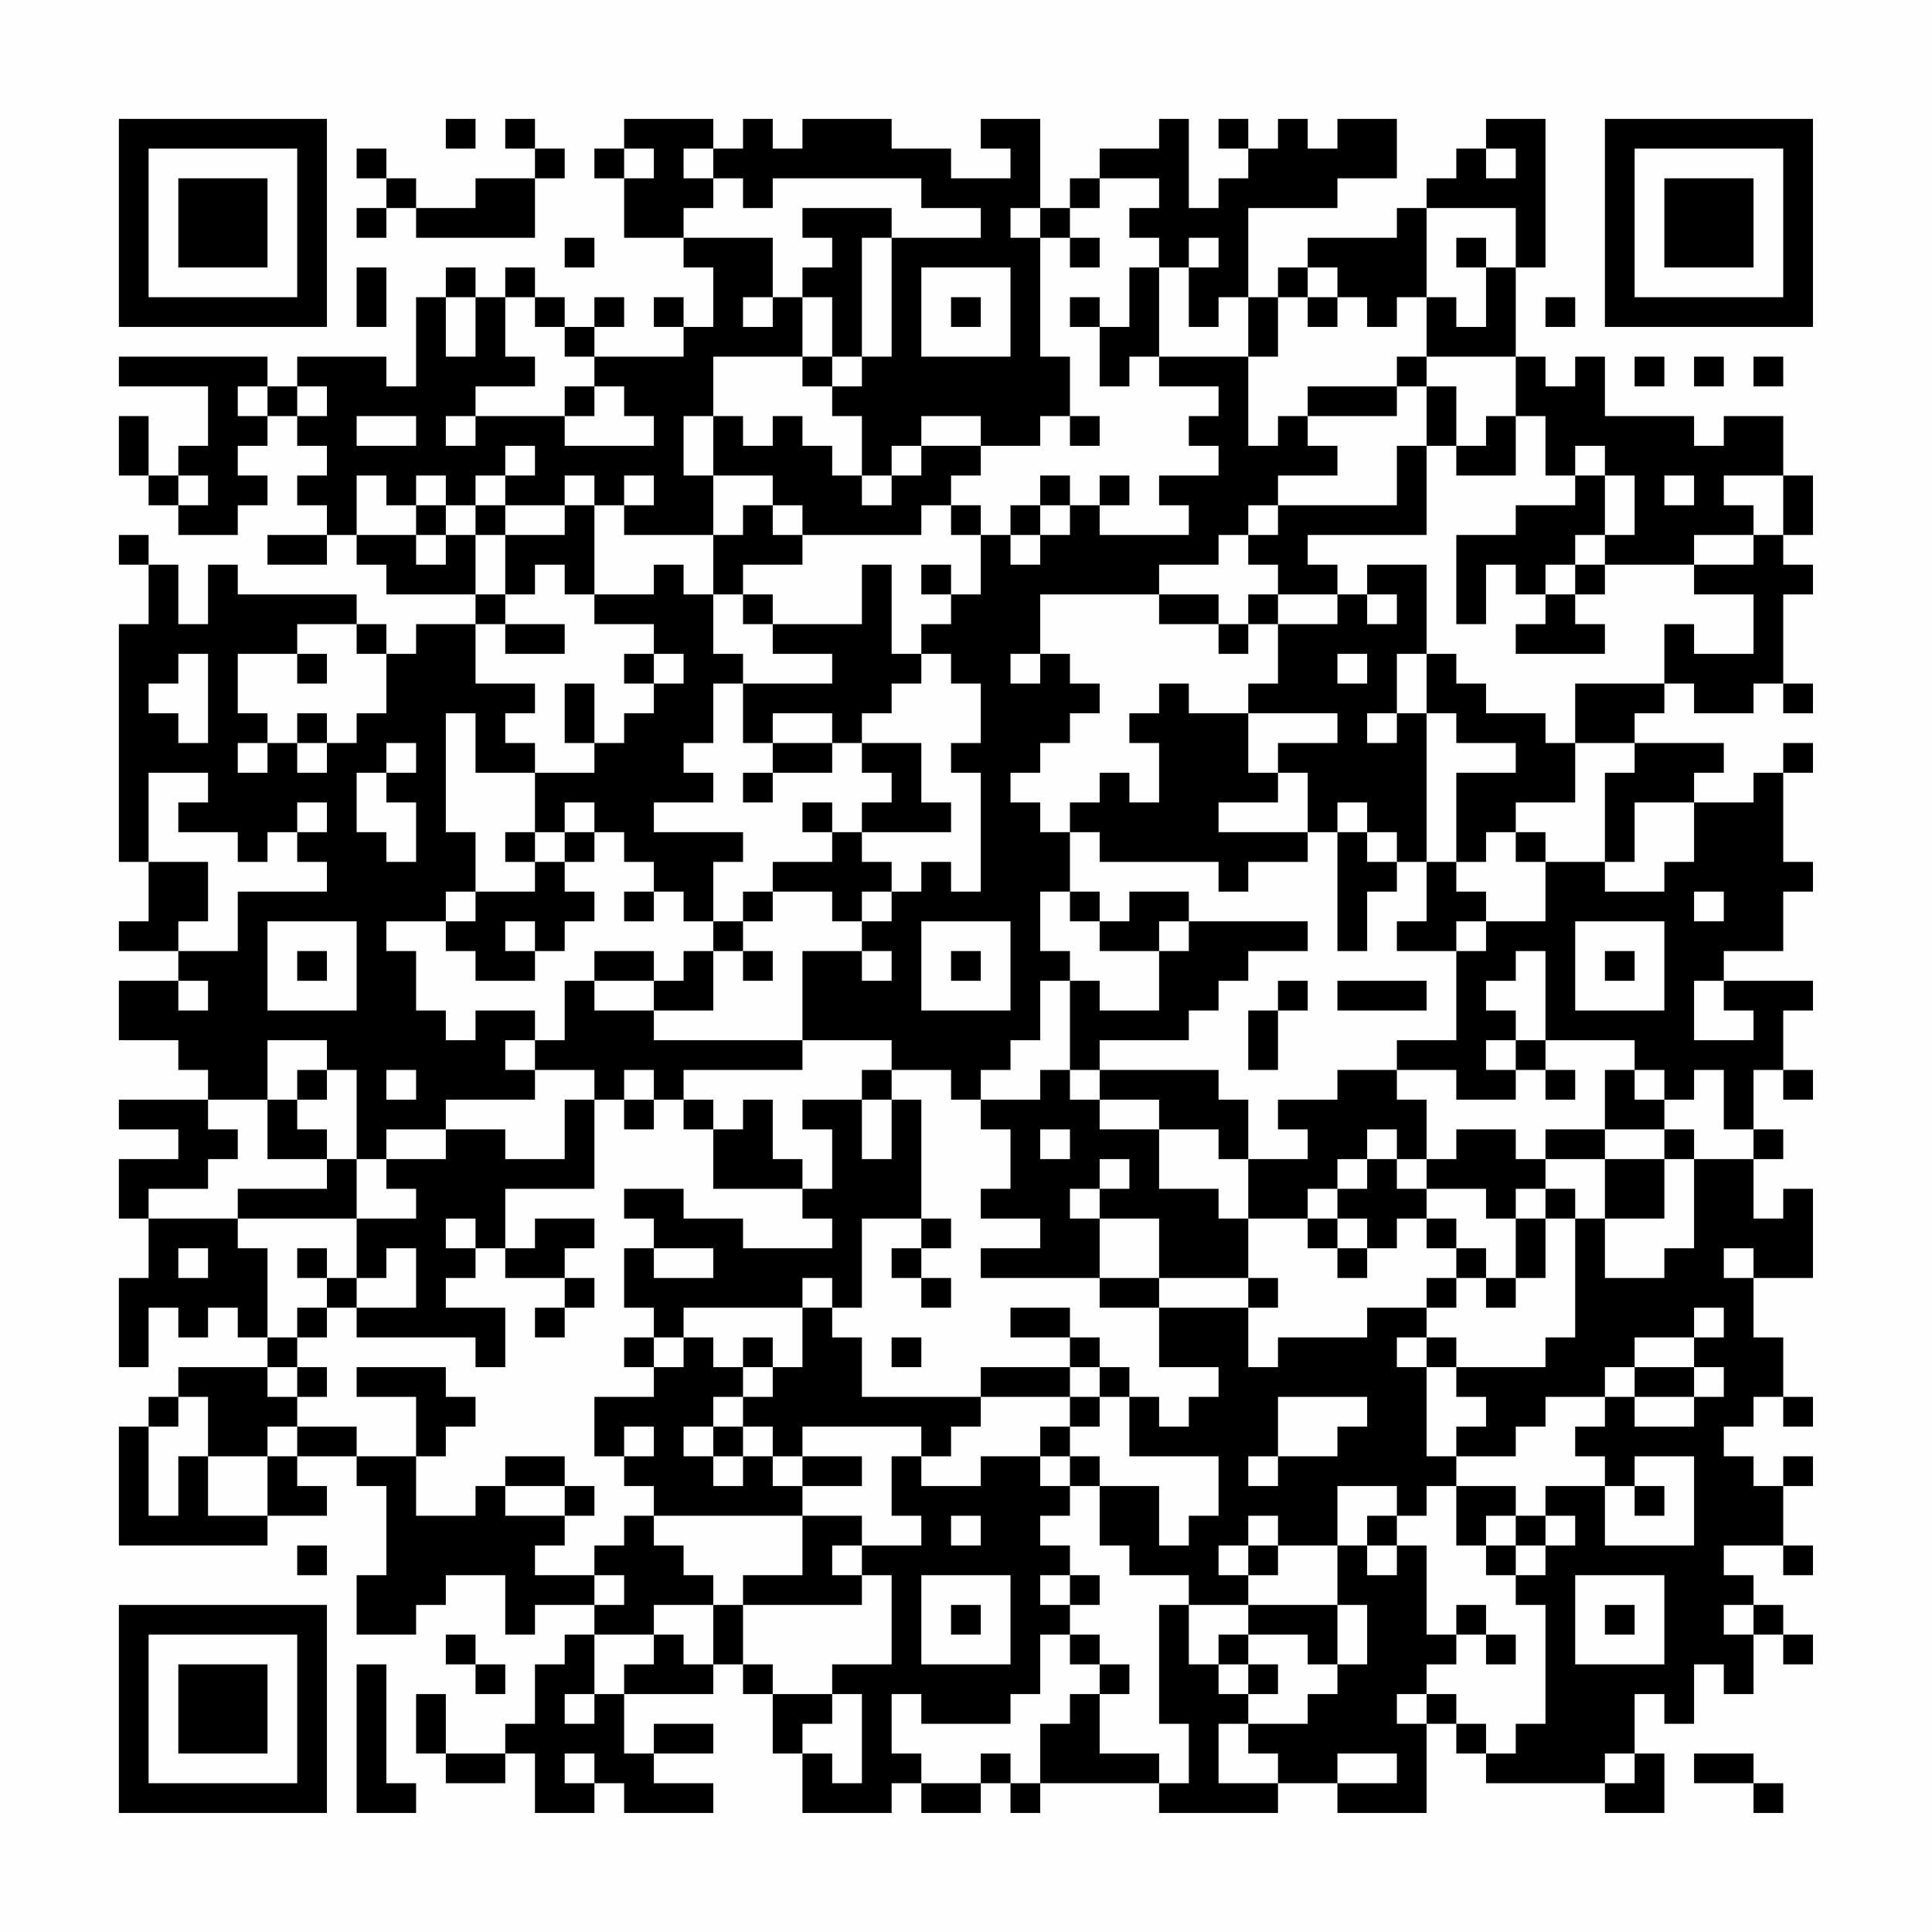 <?xml version="1.0" encoding="UTF-8"?>
<svg xmlns="http://www.w3.org/2000/svg" version="1.1" width="300" height="300" viewBox="0 0 300 300"><rect x="0" y="0" width="300" height="300" fill="#fefefe"/><g transform="scale(4.615)"><g transform="translate(4,4)"><path fill-rule="evenodd" d="M11 0L11 1L12 1L12 0ZM13 0L13 1L14 1L14 2L12 2L12 3L10 3L10 2L9 2L9 1L8 1L8 2L9 2L9 3L8 3L8 4L9 4L9 3L10 3L10 4L14 4L14 2L15 2L15 1L14 1L14 0ZM17 0L17 1L16 1L16 2L17 2L17 4L19 4L19 5L20 5L20 7L19 7L19 6L18 6L18 7L19 7L19 8L16 8L16 7L17 7L17 6L16 6L16 7L15 7L15 6L14 6L14 5L13 5L13 6L12 6L12 5L11 5L11 6L10 6L10 9L9 9L9 8L6 8L6 9L5 9L5 8L0 8L0 9L3 9L3 11L2 11L2 12L1 12L1 10L0 10L0 12L1 12L1 13L2 13L2 14L4 14L4 13L5 13L5 12L4 12L4 11L5 11L5 10L6 10L6 11L7 11L7 12L6 12L6 13L7 13L7 14L5 14L5 15L7 15L7 14L8 14L8 15L9 15L9 16L12 16L12 17L10 17L10 18L9 18L9 17L8 17L8 16L4 16L4 15L3 15L3 17L2 17L2 15L1 15L1 14L0 14L0 15L1 15L1 17L0 17L0 25L1 25L1 27L0 27L0 28L2 28L2 29L0 29L0 31L2 31L2 32L3 32L3 33L0 33L0 34L2 34L2 35L0 35L0 37L1 37L1 39L0 39L0 42L1 42L1 40L2 40L2 41L3 41L3 40L4 40L4 41L5 41L5 42L2 42L2 43L1 43L1 44L0 44L0 48L5 48L5 47L7 47L7 46L6 46L6 45L8 45L8 46L9 46L9 49L8 49L8 51L10 51L10 50L11 50L11 49L13 49L13 51L14 51L14 50L16 50L16 51L15 51L15 52L14 52L14 54L13 54L13 55L11 55L11 53L10 53L10 55L11 55L11 56L13 56L13 55L14 55L14 57L16 57L16 56L17 56L17 57L20 57L20 56L18 56L18 55L20 55L20 54L18 54L18 55L17 55L17 53L20 53L20 52L21 52L21 53L22 53L22 55L23 55L23 57L26 57L26 56L27 56L27 57L29 57L29 56L30 56L30 57L31 57L31 56L35 56L35 57L39 57L39 56L41 56L41 57L44 57L44 54L45 54L45 55L46 55L46 56L50 56L50 57L52 57L52 55L51 55L51 53L52 53L52 54L53 54L53 52L54 52L54 53L55 53L55 51L56 51L56 52L57 52L57 51L56 51L56 50L55 50L55 49L54 49L54 48L56 48L56 49L57 49L57 48L56 48L56 46L57 46L57 45L56 45L56 46L55 46L55 45L54 45L54 44L55 44L55 43L56 43L56 44L57 44L57 43L56 43L56 41L55 41L55 39L57 39L57 36L56 36L56 37L55 37L55 35L56 35L56 34L55 34L55 32L56 32L56 33L57 33L57 32L56 32L56 30L57 30L57 29L54 29L54 28L56 28L56 26L57 26L57 25L56 25L56 22L57 22L57 21L56 21L56 22L55 22L55 23L53 23L53 22L54 22L54 21L51 21L51 20L52 20L52 19L53 19L53 20L55 20L55 19L56 19L56 20L57 20L57 19L56 19L56 16L57 16L57 15L56 15L56 14L57 14L57 12L56 12L56 10L54 10L54 11L53 11L53 10L50 10L50 8L49 8L49 9L48 9L48 8L47 8L47 5L48 5L48 0L46 0L46 1L45 1L45 2L44 2L44 3L43 3L43 4L40 4L40 5L39 5L39 6L38 6L38 3L41 3L41 2L43 2L43 0L41 0L41 1L40 1L40 0L39 0L39 1L38 1L38 0L37 0L37 1L38 1L38 2L37 2L37 3L36 3L36 0L35 0L35 1L33 1L33 2L32 2L32 3L31 3L31 0L29 0L29 1L30 1L30 2L28 2L28 1L26 1L26 0L23 0L23 1L22 1L22 0L21 0L21 1L20 1L20 0ZM17 1L17 2L18 2L18 1ZM19 1L19 2L20 2L20 3L19 3L19 4L22 4L22 6L21 6L21 7L22 7L22 6L23 6L23 8L20 8L20 10L19 10L19 12L20 12L20 14L17 14L17 13L18 13L18 12L17 12L17 13L16 13L16 12L15 12L15 13L13 13L13 12L14 12L14 11L13 11L13 12L12 12L12 13L11 13L11 12L10 12L10 13L9 13L9 12L8 12L8 14L10 14L10 15L11 15L11 14L12 14L12 16L13 16L13 17L12 17L12 19L14 19L14 20L13 20L13 21L14 21L14 22L12 22L12 20L11 20L11 24L12 24L12 26L11 26L11 27L9 27L9 28L10 28L10 30L11 30L11 31L12 31L12 30L14 30L14 31L13 31L13 32L14 32L14 33L11 33L11 34L9 34L9 35L8 35L8 32L7 32L7 31L5 31L5 33L3 33L3 34L4 34L4 35L3 35L3 36L1 36L1 37L4 37L4 38L5 38L5 41L6 41L6 42L5 42L5 43L6 43L6 44L5 44L5 45L3 45L3 43L2 43L2 44L1 44L1 47L2 47L2 45L3 45L3 47L5 47L5 45L6 45L6 44L8 44L8 45L10 45L10 47L12 47L12 46L13 46L13 47L15 47L15 48L14 48L14 49L16 49L16 50L17 50L17 49L16 49L16 48L17 48L17 47L18 47L18 48L19 48L19 49L20 49L20 50L18 50L18 51L16 51L16 53L15 53L15 54L16 54L16 53L17 53L17 52L18 52L18 51L19 51L19 52L20 52L20 50L21 50L21 52L22 52L22 53L24 53L24 54L23 54L23 55L24 55L24 56L25 56L25 53L24 53L24 52L26 52L26 49L25 49L25 48L27 48L27 47L26 47L26 45L27 45L27 46L29 46L29 45L31 45L31 46L32 46L32 47L31 47L31 48L32 48L32 49L31 49L31 50L32 50L32 51L31 51L31 53L30 53L30 54L27 54L27 53L26 53L26 55L27 55L27 56L29 56L29 55L30 55L30 56L31 56L31 54L32 54L32 53L33 53L33 55L35 55L35 56L36 56L36 54L35 54L35 50L36 50L36 52L37 52L37 53L38 53L38 54L37 54L37 56L39 56L39 55L38 55L38 54L40 54L40 53L41 53L41 52L42 52L42 50L41 50L41 48L42 48L42 49L43 49L43 48L44 48L44 51L45 51L45 52L44 52L44 53L43 53L43 54L44 54L44 53L45 53L45 54L46 54L46 55L47 55L47 54L48 54L48 50L47 50L47 49L48 49L48 48L49 48L49 47L48 47L48 46L50 46L50 48L53 48L53 45L51 45L51 46L50 46L50 45L49 45L49 44L50 44L50 43L51 43L51 44L53 44L53 43L54 43L54 42L53 42L53 41L54 41L54 40L53 40L53 41L51 41L51 42L50 42L50 43L48 43L48 44L47 44L47 45L45 45L45 44L46 44L46 43L45 43L45 42L48 42L48 41L49 41L49 37L50 37L50 39L52 39L52 38L53 38L53 35L55 35L55 34L54 34L54 32L53 32L53 33L52 33L52 32L51 32L51 31L48 31L48 28L47 28L47 29L46 29L46 30L47 30L47 31L46 31L46 32L47 32L47 33L45 33L45 32L43 32L43 31L45 31L45 28L46 28L46 27L48 27L48 25L50 25L50 26L52 26L52 25L53 25L53 23L51 23L51 25L50 25L50 22L51 22L51 21L49 21L49 19L52 19L52 17L53 17L53 18L55 18L55 16L53 16L53 15L55 15L55 14L56 14L56 12L54 12L54 13L55 13L55 14L53 14L53 15L50 15L50 14L51 14L51 12L50 12L50 11L49 11L49 12L48 12L48 10L47 10L47 8L44 8L44 6L45 6L45 7L46 7L46 5L47 5L47 3L44 3L44 6L43 6L43 7L42 7L42 6L41 6L41 5L40 5L40 6L39 6L39 8L38 8L38 6L37 6L37 7L36 7L36 5L37 5L37 4L36 4L36 5L35 5L35 4L34 4L34 3L35 3L35 2L33 2L33 3L32 3L32 4L31 4L31 3L30 3L30 4L31 4L31 8L32 8L32 10L31 10L31 11L29 11L29 10L27 10L27 11L26 11L26 12L25 12L25 10L24 10L24 9L25 9L25 8L26 8L26 4L29 4L29 3L27 3L27 2L22 2L22 3L21 3L21 2L20 2L20 1ZM46 1L46 2L47 2L47 1ZM23 3L23 4L24 4L24 5L23 5L23 6L24 6L24 8L23 8L23 9L24 9L24 8L25 8L25 4L26 4L26 3ZM15 4L15 5L16 5L16 4ZM32 4L32 5L33 5L33 4ZM45 4L45 5L46 5L46 4ZM8 5L8 7L9 7L9 5ZM27 5L27 8L30 8L30 5ZM34 5L34 7L33 7L33 6L32 6L32 7L33 7L33 9L34 9L34 8L35 8L35 9L37 9L37 10L36 10L36 11L37 11L37 12L35 12L35 13L36 13L36 14L33 14L33 13L34 13L34 12L33 12L33 13L32 13L32 12L31 12L31 13L30 13L30 14L29 14L29 13L28 13L28 12L29 12L29 11L27 11L27 12L26 12L26 13L25 13L25 12L24 12L24 11L23 11L23 10L22 10L22 11L21 11L21 10L20 10L20 12L22 12L22 13L21 13L21 14L20 14L20 16L19 16L19 15L18 15L18 16L16 16L16 13L15 13L15 14L13 14L13 13L12 13L12 14L13 14L13 16L14 16L14 15L15 15L15 16L16 16L16 17L18 17L18 18L17 18L17 19L18 19L18 20L17 20L17 21L16 21L16 19L15 19L15 21L16 21L16 22L14 22L14 24L13 24L13 25L14 25L14 26L12 26L12 27L11 27L11 28L12 28L12 29L14 29L14 28L15 28L15 27L16 27L16 26L15 26L15 25L16 25L16 24L17 24L17 25L18 25L18 26L17 26L17 27L18 27L18 26L19 26L19 27L20 27L20 28L19 28L19 29L18 29L18 28L16 28L16 29L15 29L15 31L14 31L14 32L16 32L16 33L15 33L15 35L13 35L13 34L11 34L11 35L9 35L9 36L10 36L10 37L8 37L8 35L7 35L7 34L6 34L6 33L7 33L7 32L6 32L6 33L5 33L5 35L7 35L7 36L4 36L4 37L8 37L8 39L7 39L7 38L6 38L6 39L7 39L7 40L6 40L6 41L7 41L7 40L8 40L8 41L12 41L12 42L13 42L13 40L11 40L11 39L12 39L12 38L13 38L13 39L15 39L15 40L14 40L14 41L15 41L15 40L16 40L16 39L15 39L15 38L16 38L16 37L14 37L14 38L13 38L13 36L16 36L16 33L17 33L17 34L18 34L18 33L19 33L19 34L20 34L20 36L23 36L23 37L24 37L24 38L21 38L21 37L19 37L19 36L17 36L17 37L18 37L18 38L17 38L17 40L18 40L18 41L17 41L17 42L18 42L18 43L16 43L16 45L17 45L17 46L18 46L18 47L23 47L23 49L21 49L21 50L25 50L25 49L24 49L24 48L25 48L25 47L23 47L23 46L25 46L25 45L23 45L23 44L27 44L27 45L28 45L28 44L29 44L29 43L32 43L32 44L31 44L31 45L32 45L32 46L33 46L33 48L34 48L34 49L36 49L36 50L38 50L38 51L37 51L37 52L38 52L38 53L39 53L39 52L38 52L38 51L40 51L40 52L41 52L41 50L38 50L38 49L39 49L39 48L41 48L41 46L43 46L43 47L42 47L42 48L43 48L43 47L44 47L44 46L45 46L45 48L46 48L46 49L47 49L47 48L48 48L48 47L47 47L47 46L45 46L45 45L44 45L44 42L45 42L45 41L44 41L44 40L45 40L45 39L46 39L46 40L47 40L47 39L48 39L48 37L49 37L49 36L48 36L48 35L50 35L50 37L52 37L52 35L53 35L53 34L52 34L52 33L51 33L51 32L50 32L50 34L48 34L48 35L47 35L47 34L45 34L45 35L44 35L44 33L43 33L43 32L41 32L41 33L39 33L39 34L40 34L40 35L38 35L38 33L37 33L37 32L33 32L33 31L36 31L36 30L37 30L37 29L38 29L38 28L40 28L40 27L36 27L36 26L34 26L34 27L33 27L33 26L32 26L32 24L33 24L33 25L37 25L37 26L38 26L38 25L40 25L40 24L41 24L41 28L42 28L42 26L43 26L43 25L44 25L44 27L43 27L43 28L45 28L45 27L46 27L46 26L45 26L45 25L46 25L46 24L47 24L47 25L48 25L48 24L47 24L47 23L49 23L49 21L48 21L48 20L46 20L46 19L45 19L45 18L44 18L44 15L42 15L42 16L41 16L41 15L40 15L40 14L44 14L44 11L45 11L45 12L47 12L47 10L46 10L46 11L45 11L45 9L44 9L44 8L43 8L43 9L40 9L40 10L39 10L39 11L38 11L38 8L35 8L35 5ZM11 6L11 8L12 8L12 6ZM13 6L13 8L14 8L14 9L12 9L12 10L11 10L11 11L12 11L12 10L15 10L15 11L18 11L18 10L17 10L17 9L16 9L16 8L15 8L15 7L14 7L14 6ZM28 6L28 7L29 7L29 6ZM40 6L40 7L41 7L41 6ZM48 6L48 7L49 7L49 6ZM51 8L51 9L52 9L52 8ZM53 8L53 9L54 9L54 8ZM55 8L55 9L56 9L56 8ZM4 9L4 10L5 10L5 9ZM6 9L6 10L7 10L7 9ZM15 9L15 10L16 10L16 9ZM43 9L43 10L40 10L40 11L41 11L41 12L39 12L39 13L38 13L38 14L37 14L37 15L35 15L35 16L31 16L31 18L30 18L30 19L31 19L31 18L32 18L32 19L33 19L33 20L32 20L32 21L31 21L31 22L30 22L30 23L31 23L31 24L32 24L32 23L33 23L33 22L34 22L34 23L35 23L35 21L34 21L34 20L35 20L35 19L36 19L36 20L38 20L38 22L39 22L39 23L37 23L37 24L40 24L40 22L39 22L39 21L41 21L41 20L38 20L38 19L39 19L39 17L41 17L41 16L39 16L39 15L38 15L38 14L39 14L39 13L43 13L43 11L44 11L44 9ZM8 10L8 11L10 11L10 10ZM32 10L32 11L33 11L33 10ZM2 12L2 13L3 13L3 12ZM49 12L49 13L47 13L47 14L45 14L45 17L46 17L46 15L47 15L47 16L48 16L48 17L47 17L47 18L50 18L50 17L49 17L49 16L50 16L50 15L49 15L49 14L50 14L50 12ZM52 12L52 13L53 13L53 12ZM10 13L10 14L11 14L11 13ZM22 13L22 14L23 14L23 15L21 15L21 16L20 16L20 18L21 18L21 19L20 19L20 21L19 21L19 22L20 22L20 23L18 23L18 24L21 24L21 25L20 25L20 27L21 27L21 28L20 28L20 30L18 30L18 29L16 29L16 30L18 30L18 31L23 31L23 32L19 32L19 33L20 33L20 34L21 34L21 33L22 33L22 35L23 35L23 36L24 36L24 34L23 34L23 33L25 33L25 35L26 35L26 33L27 33L27 37L25 37L25 40L24 40L24 39L23 39L23 40L19 40L19 41L18 41L18 42L19 42L19 41L20 41L20 42L21 42L21 43L20 43L20 44L19 44L19 45L20 45L20 46L21 46L21 45L22 45L22 46L23 46L23 45L22 45L22 44L21 44L21 43L22 43L22 42L23 42L23 40L24 40L24 41L25 41L25 43L29 43L29 42L32 42L32 43L33 43L33 44L32 44L32 45L33 45L33 46L35 46L35 48L36 48L36 47L37 47L37 45L34 45L34 43L35 43L35 44L36 44L36 43L37 43L37 42L35 42L35 40L38 40L38 42L39 42L39 41L42 41L42 40L44 40L44 39L45 39L45 38L46 38L46 39L47 39L47 37L48 37L48 36L47 36L47 37L46 37L46 36L44 36L44 35L43 35L43 34L42 34L42 35L41 35L41 36L40 36L40 37L38 37L38 35L37 35L37 34L35 34L35 33L33 33L33 32L32 32L32 29L33 29L33 30L35 30L35 28L36 28L36 27L35 27L35 28L33 28L33 27L32 27L32 26L31 26L31 28L32 28L32 29L31 29L31 31L30 31L30 32L29 32L29 33L28 33L28 32L26 32L26 31L23 31L23 28L25 28L25 29L26 29L26 28L25 28L25 27L26 27L26 26L27 26L27 25L28 25L28 26L29 26L29 22L28 22L28 21L29 21L29 19L28 19L28 18L27 18L27 17L28 17L28 16L29 16L29 14L28 14L28 13L27 13L27 14L23 14L23 13ZM31 13L31 14L30 14L30 15L31 15L31 14L32 14L32 13ZM25 15L25 17L22 17L22 16L21 16L21 17L22 17L22 18L24 18L24 19L21 19L21 21L22 21L22 22L21 22L21 23L22 23L22 22L24 22L24 21L25 21L25 22L26 22L26 23L25 23L25 24L24 24L24 23L23 23L23 24L24 24L24 25L22 25L22 26L21 26L21 27L22 27L22 26L24 26L24 27L25 27L25 26L26 26L26 25L25 25L25 24L28 24L28 23L27 23L27 21L25 21L25 20L26 20L26 19L27 19L27 18L26 18L26 15ZM27 15L27 16L28 16L28 15ZM48 15L48 16L49 16L49 15ZM35 16L35 17L37 17L37 18L38 18L38 17L39 17L39 16L38 16L38 17L37 17L37 16ZM42 16L42 17L43 17L43 16ZM6 17L6 18L4 18L4 20L5 20L5 21L4 21L4 22L5 22L5 21L6 21L6 22L7 22L7 21L8 21L8 20L9 20L9 18L8 18L8 17ZM13 17L13 18L15 18L15 17ZM2 18L2 19L1 19L1 20L2 20L2 21L3 21L3 18ZM6 18L6 19L7 19L7 18ZM18 18L18 19L19 19L19 18ZM41 18L41 19L42 19L42 18ZM43 18L43 20L42 20L42 21L43 21L43 20L44 20L44 25L45 25L45 22L47 22L47 21L45 21L45 20L44 20L44 18ZM6 20L6 21L7 21L7 20ZM22 20L22 21L24 21L24 20ZM9 21L9 22L8 22L8 24L9 24L9 25L10 25L10 23L9 23L9 22L10 22L10 21ZM1 22L1 25L3 25L3 27L2 27L2 28L4 28L4 26L7 26L7 25L6 25L6 24L7 24L7 23L6 23L6 24L5 24L5 25L4 25L4 24L2 24L2 23L3 23L3 22ZM15 23L15 24L14 24L14 25L15 25L15 24L16 24L16 23ZM41 23L41 24L42 24L42 25L43 25L43 24L42 24L42 23ZM53 26L53 27L54 27L54 26ZM5 27L5 30L8 30L8 27ZM13 27L13 28L14 28L14 27ZM27 27L27 30L30 30L30 27ZM49 27L49 30L52 30L52 27ZM6 28L6 29L7 29L7 28ZM21 28L21 29L22 29L22 28ZM28 28L28 29L29 29L29 28ZM50 28L50 29L51 29L51 28ZM2 29L2 30L3 30L3 29ZM39 29L39 30L38 30L38 32L39 32L39 30L40 30L40 29ZM41 29L41 30L44 30L44 29ZM53 29L53 31L55 31L55 30L54 30L54 29ZM47 31L47 32L48 32L48 33L49 33L49 32L48 32L48 31ZM9 32L9 33L10 33L10 32ZM17 32L17 33L18 33L18 32ZM25 32L25 33L26 33L26 32ZM31 32L31 33L29 33L29 34L30 34L30 36L29 36L29 37L31 37L31 38L29 38L29 39L33 39L33 40L35 40L35 39L38 39L38 40L39 40L39 39L38 39L38 37L37 37L37 36L35 36L35 34L33 34L33 33L32 33L32 32ZM31 34L31 35L32 35L32 34ZM50 34L50 35L52 35L52 34ZM33 35L33 36L32 36L32 37L33 37L33 39L35 39L35 37L33 37L33 36L34 36L34 35ZM42 35L42 36L41 36L41 37L40 37L40 38L41 38L41 39L42 39L42 38L43 38L43 37L44 37L44 38L45 38L45 37L44 37L44 36L43 36L43 35ZM11 37L11 38L12 38L12 37ZM27 37L27 38L26 38L26 39L27 39L27 40L28 40L28 39L27 39L27 38L28 38L28 37ZM41 37L41 38L42 38L42 37ZM2 38L2 39L3 39L3 38ZM9 38L9 39L8 39L8 40L10 40L10 38ZM18 38L18 39L20 39L20 38ZM54 38L54 39L55 39L55 38ZM30 40L30 41L32 41L32 42L33 42L33 43L34 43L34 42L33 42L33 41L32 41L32 40ZM21 41L21 42L22 42L22 41ZM26 41L26 42L27 42L27 41ZM43 41L43 42L44 42L44 41ZM6 42L6 43L7 43L7 42ZM8 42L8 43L10 43L10 45L11 45L11 44L12 44L12 43L11 43L11 42ZM51 42L51 43L53 43L53 42ZM39 43L39 45L38 45L38 46L39 46L39 45L41 45L41 44L42 44L42 43ZM17 44L17 45L18 45L18 44ZM20 44L20 45L21 45L21 44ZM13 45L13 46L15 46L15 47L16 47L16 46L15 46L15 45ZM51 46L51 47L52 47L52 46ZM28 47L28 48L29 48L29 47ZM38 47L38 48L37 48L37 49L38 49L38 48L39 48L39 47ZM46 47L46 48L47 48L47 47ZM6 48L6 49L7 49L7 48ZM27 49L27 52L30 52L30 49ZM32 49L32 50L33 50L33 49ZM49 49L49 52L52 52L52 49ZM28 50L28 51L29 51L29 50ZM45 50L45 51L46 51L46 52L47 52L47 51L46 51L46 50ZM50 50L50 51L51 51L51 50ZM54 50L54 51L55 51L55 50ZM11 51L11 52L12 52L12 53L13 53L13 52L12 52L12 51ZM32 51L32 52L33 52L33 53L34 53L34 52L33 52L33 51ZM8 52L8 57L10 57L10 56L9 56L9 52ZM15 55L15 56L16 56L16 55ZM41 55L41 56L43 56L43 55ZM50 55L50 56L51 56L51 55ZM53 55L53 56L55 56L55 57L56 57L56 56L55 56L55 55ZM0 0L0 7L7 7L7 0ZM1 1L1 6L6 6L6 1ZM2 2L2 5L5 5L5 2ZM50 0L50 7L57 7L57 0ZM51 1L51 6L56 6L56 1ZM52 2L52 5L55 5L55 2ZM0 50L0 57L7 57L7 50ZM1 51L1 56L6 56L6 51ZM2 52L2 55L5 55L5 52Z" fill="#000000"/></g></g></svg>
